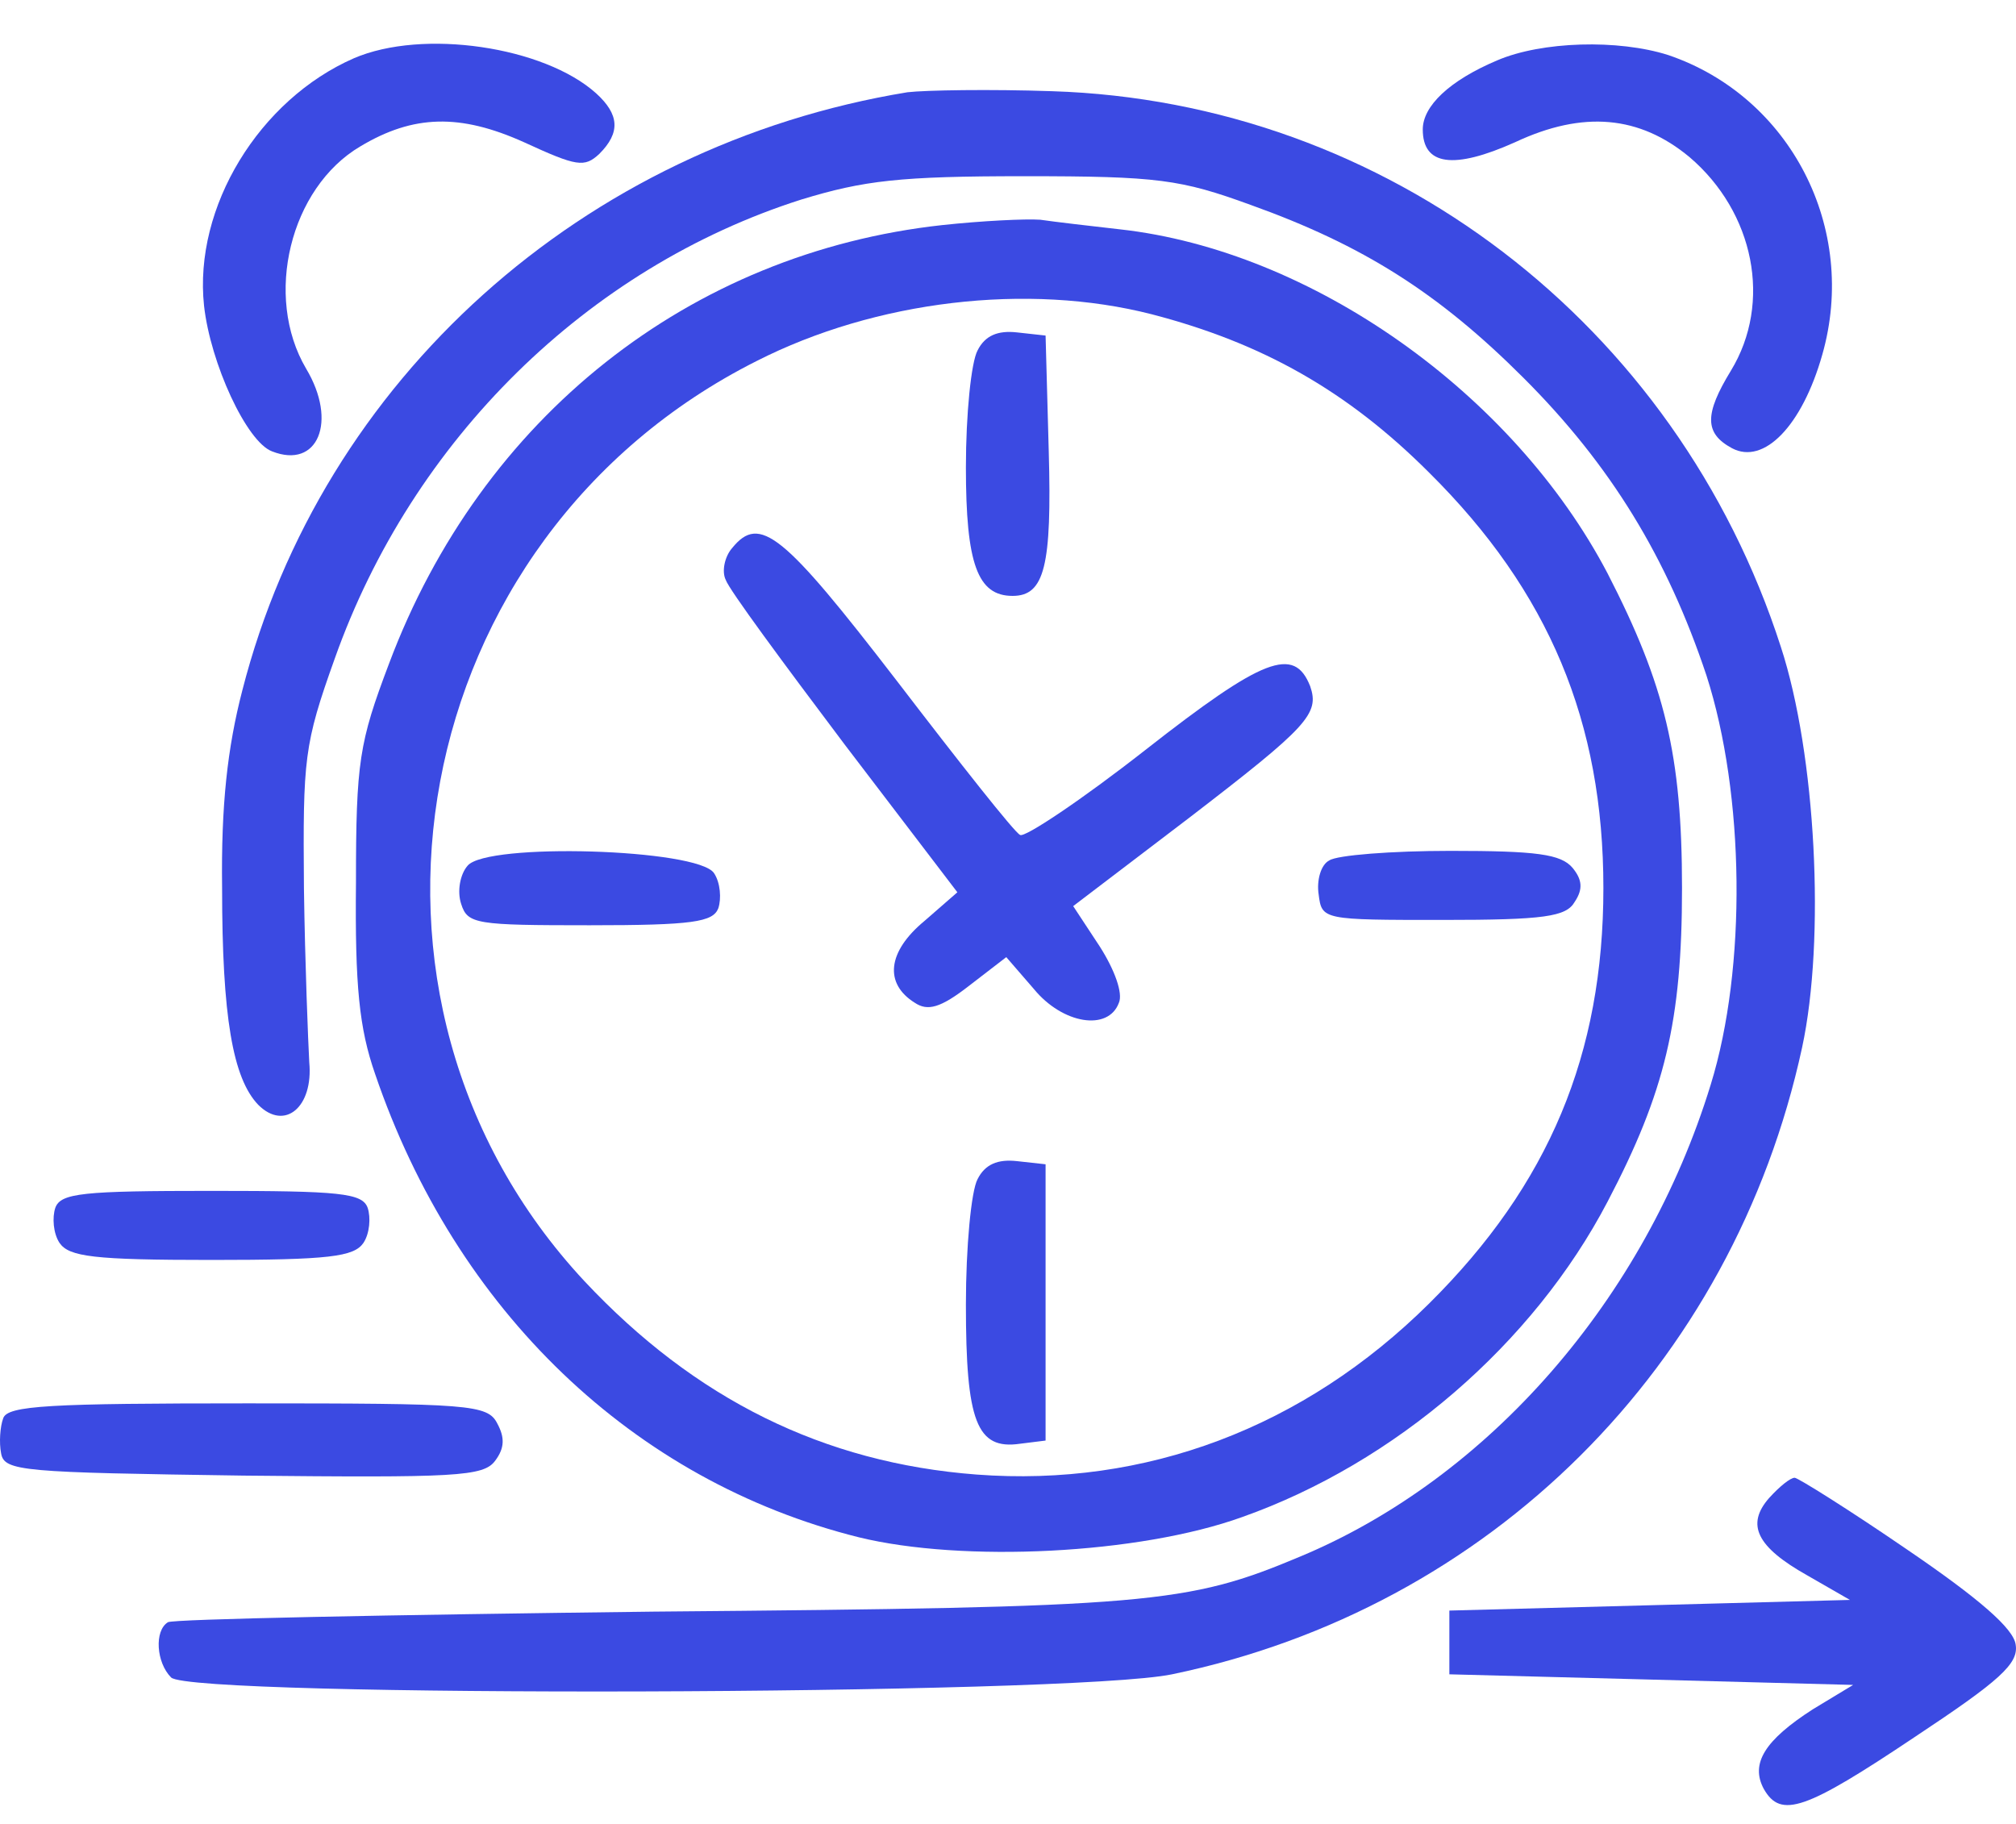 <svg width="42" height="38" viewBox="0 0 42 38" fill="none" xmlns="http://www.w3.org/2000/svg">
<g id="Black">
<path id="Vector" d="M7.372 1.214C5.402 2.077 4.03 4.313 4.251 6.371C4.384 7.567 5.136 9.205 5.668 9.404C6.62 9.78 7.04 8.784 6.376 7.678C5.491 6.172 6.044 3.914 7.505 3.051C8.612 2.387 9.586 2.365 10.914 2.962C12.021 3.472 12.176 3.494 12.486 3.206C12.928 2.763 12.906 2.387 12.419 1.944C11.335 0.97 8.811 0.594 7.372 1.214Z" fill="#3B4AE2"/>
<path id="Vector_2" d="M31.191 1.258C30.195 1.679 29.641 2.21 29.641 2.697C29.641 3.449 30.283 3.538 31.567 2.962C32.984 2.298 34.157 2.409 35.197 3.272C36.548 4.423 36.924 6.305 36.061 7.722C35.507 8.629 35.507 9.028 36.083 9.338C36.747 9.692 37.544 8.873 37.964 7.39C38.717 4.755 37.3 2.011 34.755 1.147C33.714 0.815 32.12 0.859 31.191 1.258Z" fill="#3B4AE2"/>
<path id="Vector_3" d="M18.905 1.922C12.154 3.029 6.708 7.899 5.048 14.385C4.738 15.58 4.605 16.775 4.627 18.502C4.627 21.18 4.849 22.464 5.38 23.018C5.933 23.571 6.531 23.062 6.443 22.132C6.42 21.712 6.354 20.074 6.332 18.502C6.31 15.801 6.332 15.514 6.974 13.721C8.59 9.161 12.242 5.575 16.692 4.158C17.998 3.759 18.75 3.671 21.34 3.671C24.129 3.671 24.594 3.737 26.055 4.269C28.402 5.11 29.973 6.106 31.744 7.877C33.559 9.692 34.733 11.618 35.552 14.075C36.349 16.554 36.393 20.162 35.64 22.597C34.268 27.069 31.014 30.788 27.096 32.426C24.727 33.422 23.974 33.488 13.615 33.577C8.147 33.643 3.587 33.732 3.498 33.798C3.211 33.975 3.255 34.639 3.565 34.949C3.986 35.37 22.292 35.325 24.417 34.883C31.036 33.51 36.105 28.463 37.544 21.823C38.031 19.565 37.832 15.713 37.101 13.477C34.932 6.748 28.889 2.121 21.916 1.9C20.632 1.856 19.282 1.878 18.905 1.922Z" fill="#3B4AE2"/>
<path id="Vector_4" d="M19.635 4.689C14.367 5.265 10.028 8.696 8.103 13.831C7.483 15.469 7.416 15.868 7.416 18.391C7.394 20.538 7.483 21.424 7.815 22.376C9.497 27.312 13.194 30.854 17.887 32.027C20.056 32.559 23.731 32.381 25.878 31.607C29.065 30.478 31.943 27.998 33.493 25.032C34.688 22.752 35.042 21.269 35.042 18.502C35.042 15.735 34.688 14.274 33.493 11.95C31.523 8.187 27.317 5.22 23.332 4.778C22.735 4.711 21.982 4.623 21.672 4.578C21.362 4.556 20.454 4.601 19.635 4.689ZM23.996 6.548C26.298 7.146 28.069 8.142 29.774 9.847C32.275 12.326 33.404 15.049 33.404 18.502C33.404 21.955 32.275 24.678 29.774 27.157C27.162 29.747 23.863 30.987 20.344 30.721C17.156 30.478 14.478 29.149 12.176 26.692C6.686 20.804 8.457 11.197 15.762 7.522C18.241 6.261 21.406 5.884 23.996 6.548Z" fill="#3B4AE2"/>
<path id="Vector_5" d="M20.366 7.301C20.233 7.545 20.123 8.629 20.123 9.736C20.123 11.751 20.366 12.415 21.096 12.415C21.761 12.415 21.916 11.795 21.849 9.404L21.783 6.991L21.185 6.925C20.787 6.881 20.521 6.991 20.366 7.301Z" fill="#3B4AE2"/>
<path id="Vector_6" d="M15.253 11.418C15.098 11.595 15.031 11.905 15.12 12.082C15.186 12.282 16.315 13.809 17.599 15.514L19.945 18.59L19.259 19.188C18.484 19.83 18.418 20.494 19.06 20.893C19.326 21.07 19.591 21.003 20.189 20.538L20.964 19.941L21.539 20.605C22.137 21.335 23.089 21.49 23.31 20.893C23.399 20.694 23.222 20.206 22.912 19.72L22.358 18.878L24.771 17.041C27.25 15.137 27.494 14.872 27.295 14.296C26.963 13.455 26.321 13.698 23.863 15.624C22.535 16.665 21.34 17.462 21.252 17.395C21.141 17.351 19.99 15.89 18.684 14.185C16.315 11.108 15.828 10.71 15.253 11.418Z" fill="#3B4AE2"/>
<path id="Vector_7" d="M9.741 18.037C9.586 18.214 9.519 18.569 9.608 18.834C9.741 19.255 9.918 19.277 12.287 19.277C14.434 19.277 14.854 19.21 14.965 18.923C15.031 18.724 15.009 18.391 14.876 18.192C14.544 17.683 10.139 17.55 9.741 18.037Z" fill="#3B4AE2"/>
<path id="Vector_8" d="M27.693 17.927C27.516 18.015 27.427 18.347 27.472 18.635C27.538 19.166 27.56 19.166 30.062 19.166C32.165 19.166 32.63 19.1 32.806 18.79C32.984 18.524 32.962 18.325 32.762 18.081C32.519 17.794 32.01 17.727 30.217 17.727C28.999 17.727 27.848 17.816 27.693 17.927Z" fill="#3B4AE2"/>
<path id="Vector_9" d="M20.366 24.567C20.233 24.811 20.123 25.984 20.123 27.179C20.123 29.614 20.344 30.212 21.252 30.079L21.783 30.013V27.135V24.257L21.185 24.191C20.787 24.147 20.521 24.257 20.366 24.567Z" fill="#3B4AE2"/>
<path id="Vector_10" d="M1.152 25.165C1.086 25.364 1.108 25.696 1.241 25.896C1.44 26.183 1.949 26.25 4.406 26.25C6.863 26.25 7.372 26.183 7.571 25.896C7.704 25.696 7.726 25.364 7.66 25.165C7.549 24.855 7.084 24.811 4.406 24.811C1.728 24.811 1.263 24.855 1.152 25.165Z" fill="#3B4AE2"/>
<path id="Vector_11" d="M0.067 29.548C0.001 29.725 -0.021 30.057 0.023 30.279C0.089 30.655 0.466 30.677 5.07 30.743C9.497 30.788 10.073 30.765 10.316 30.433C10.516 30.168 10.516 29.946 10.361 29.659C10.161 29.26 9.785 29.238 5.159 29.238C1.041 29.238 0.156 29.282 0.067 29.548Z" fill="#3B4AE2"/>
<path id="Vector_12" d="M36.858 31.208C36.371 31.762 36.592 32.227 37.655 32.824L38.54 33.333L34.379 33.444L30.195 33.555V34.219V34.883L34.401 34.993L38.607 35.104L37.765 35.613C36.769 36.255 36.459 36.742 36.747 37.273C37.101 37.893 37.61 37.716 39.891 36.189C41.661 35.016 42.06 34.661 41.993 34.263C41.949 33.931 41.241 33.311 39.713 32.271C38.518 31.452 37.456 30.788 37.389 30.788C37.3 30.788 37.079 30.965 36.858 31.208Z" fill="#3B4AE2"/>
</g>
</svg>
